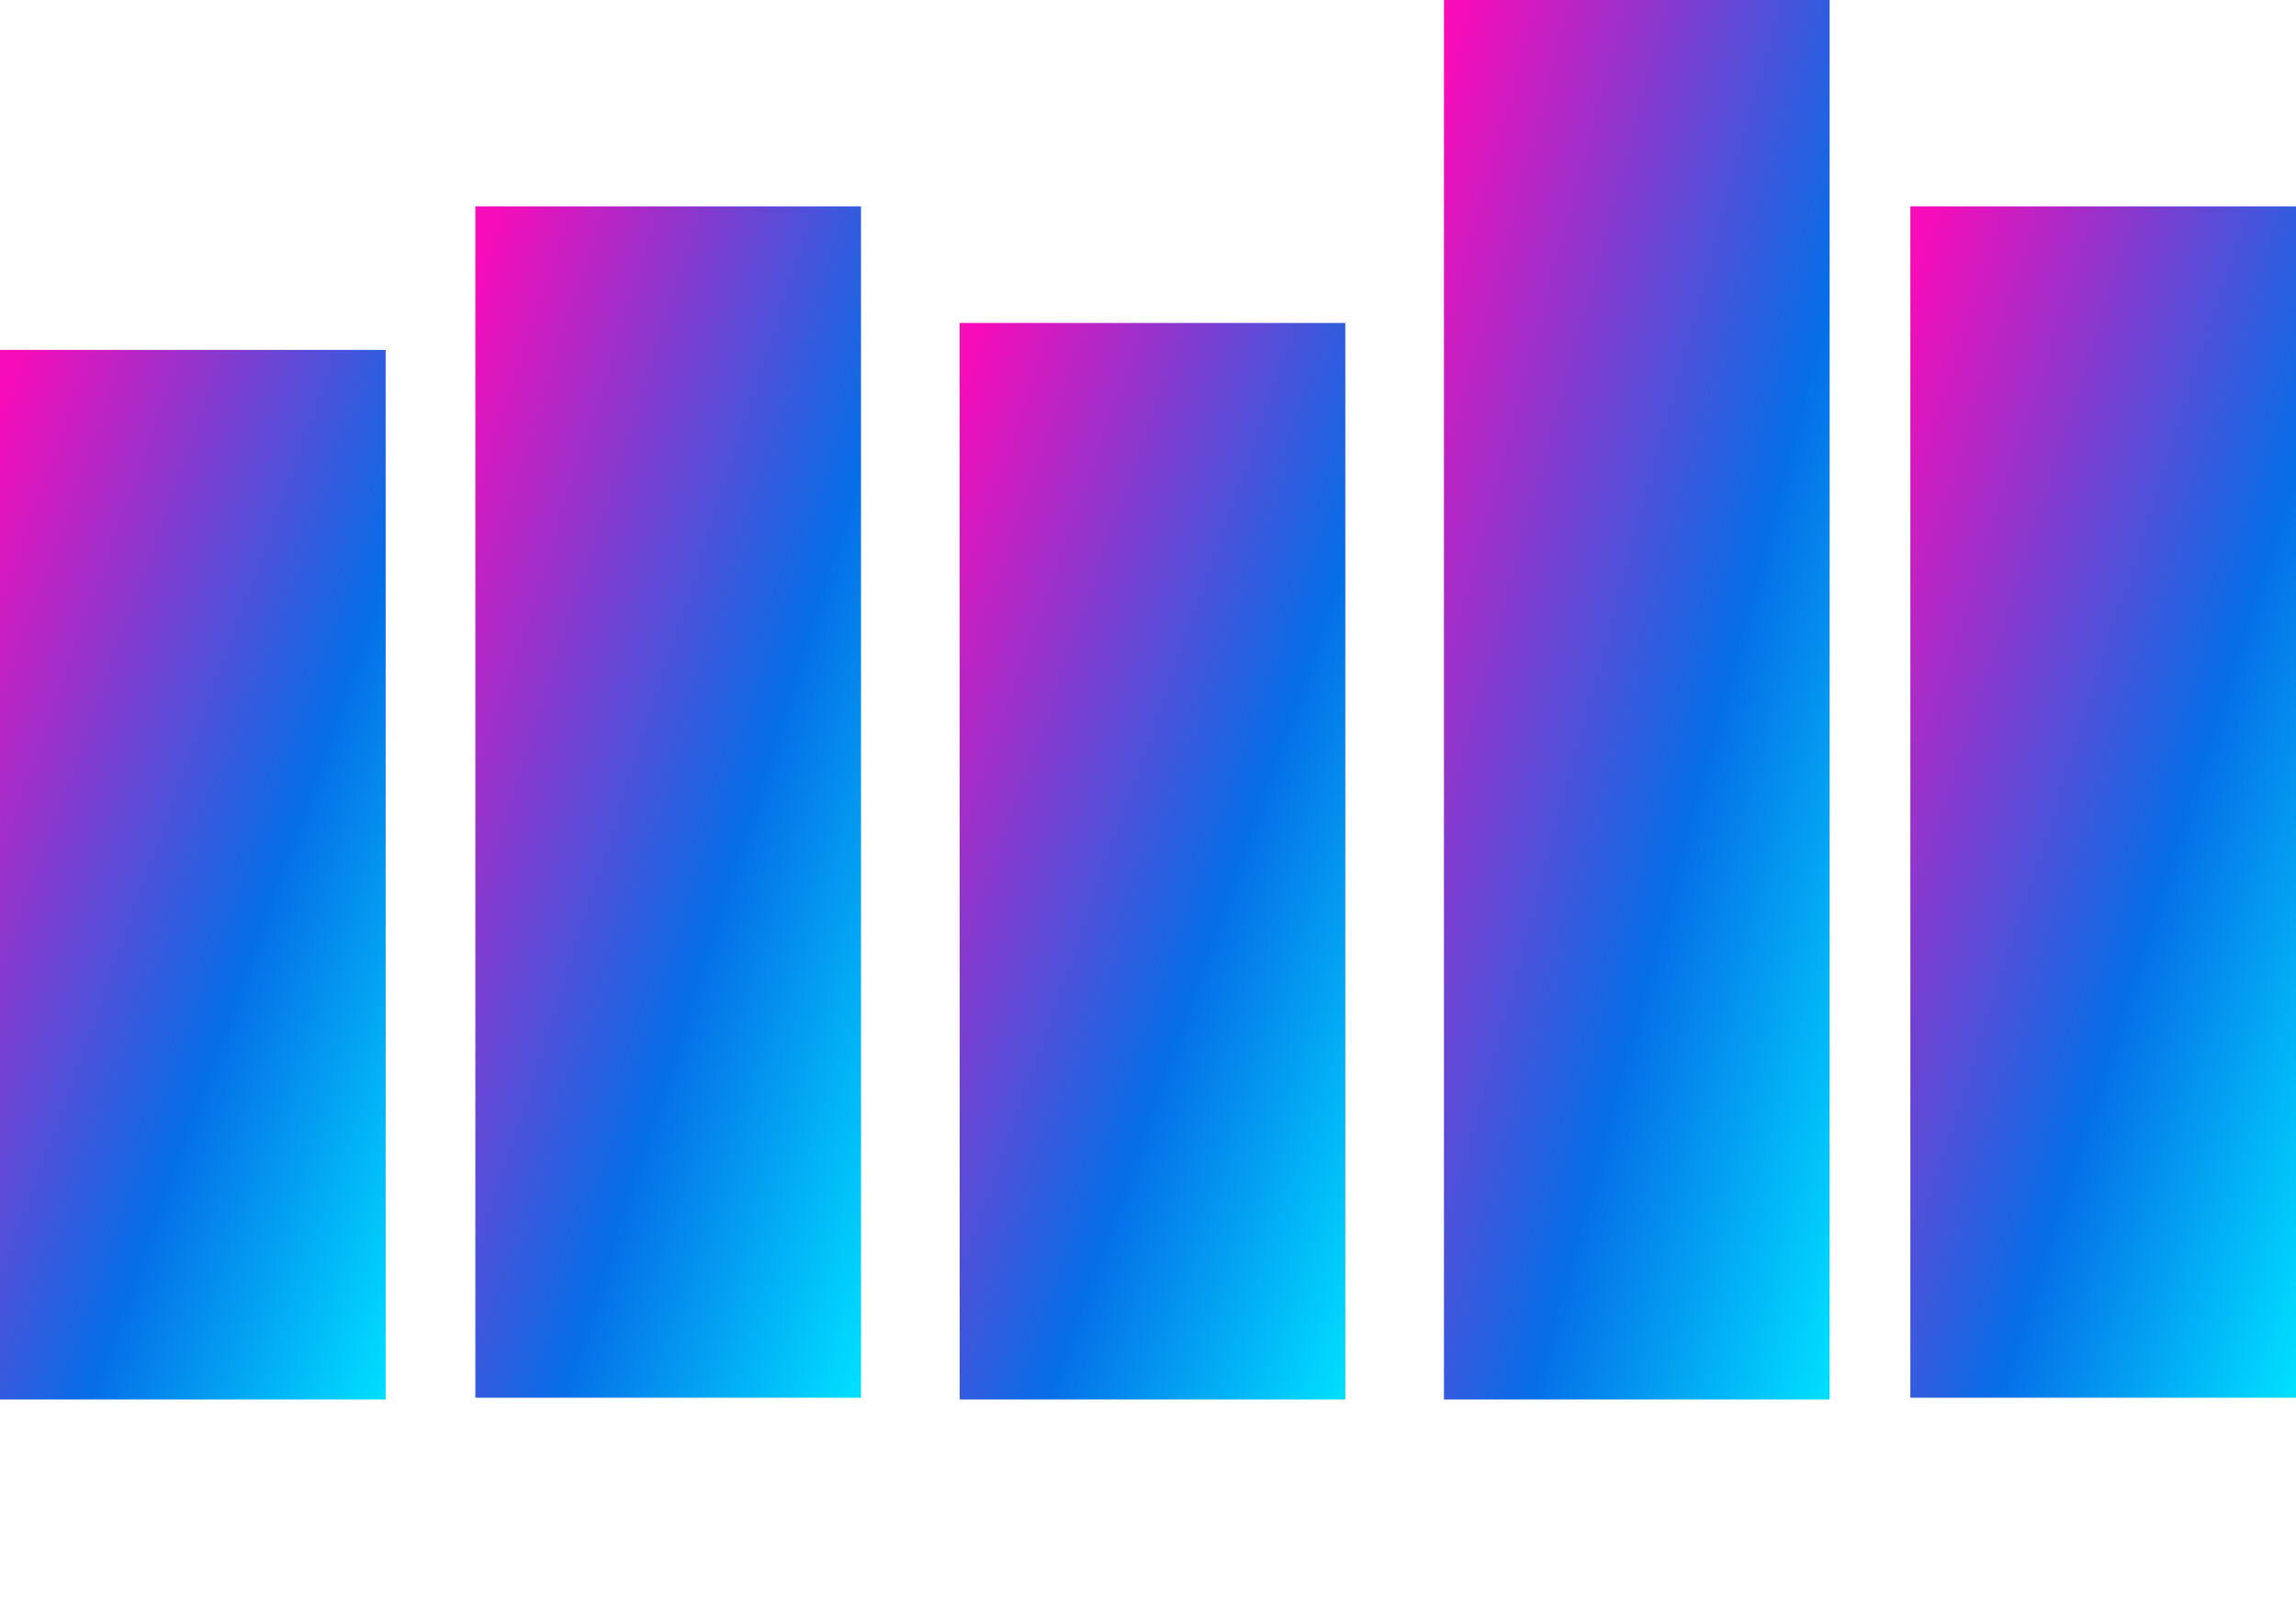 <svg width="256" height="180" xmlns="http://www.w3.org/2000/svg"><defs><linearGradient x1="1.6%" y1="100%" x2="97.2%" y2="3%" id="a"><stop stop-color="#00DEFF" offset="0%"/><stop stop-color="#066EE7" offset="39.8%"/><stop stop-color="#F60CB9" offset="100%"/></linearGradient></defs><g fill="none" fill-rule="evenodd"><path fill="url(#a)" transform="rotate(-90 21.5 97.5)" d="M-37 76H80v43H-37z"/><path fill="url(#a)" transform="rotate(-90 74.5 89.4)" d="M8.1 67.9h132.8v43H8.1z"/><path fill="url(#a)" transform="rotate(-90 128.5 96)" d="M68.5 74.5h120v43h-120z"/><path fill="url(#a)" transform="rotate(-90 182.5 78)" d="M104.5 56.5h156v43h-156z"/><path fill="url(#a)" transform="rotate(-90 234.5 89.4)" d="M168.1 67.9h132.8v43H168.1z"/></g></svg>
